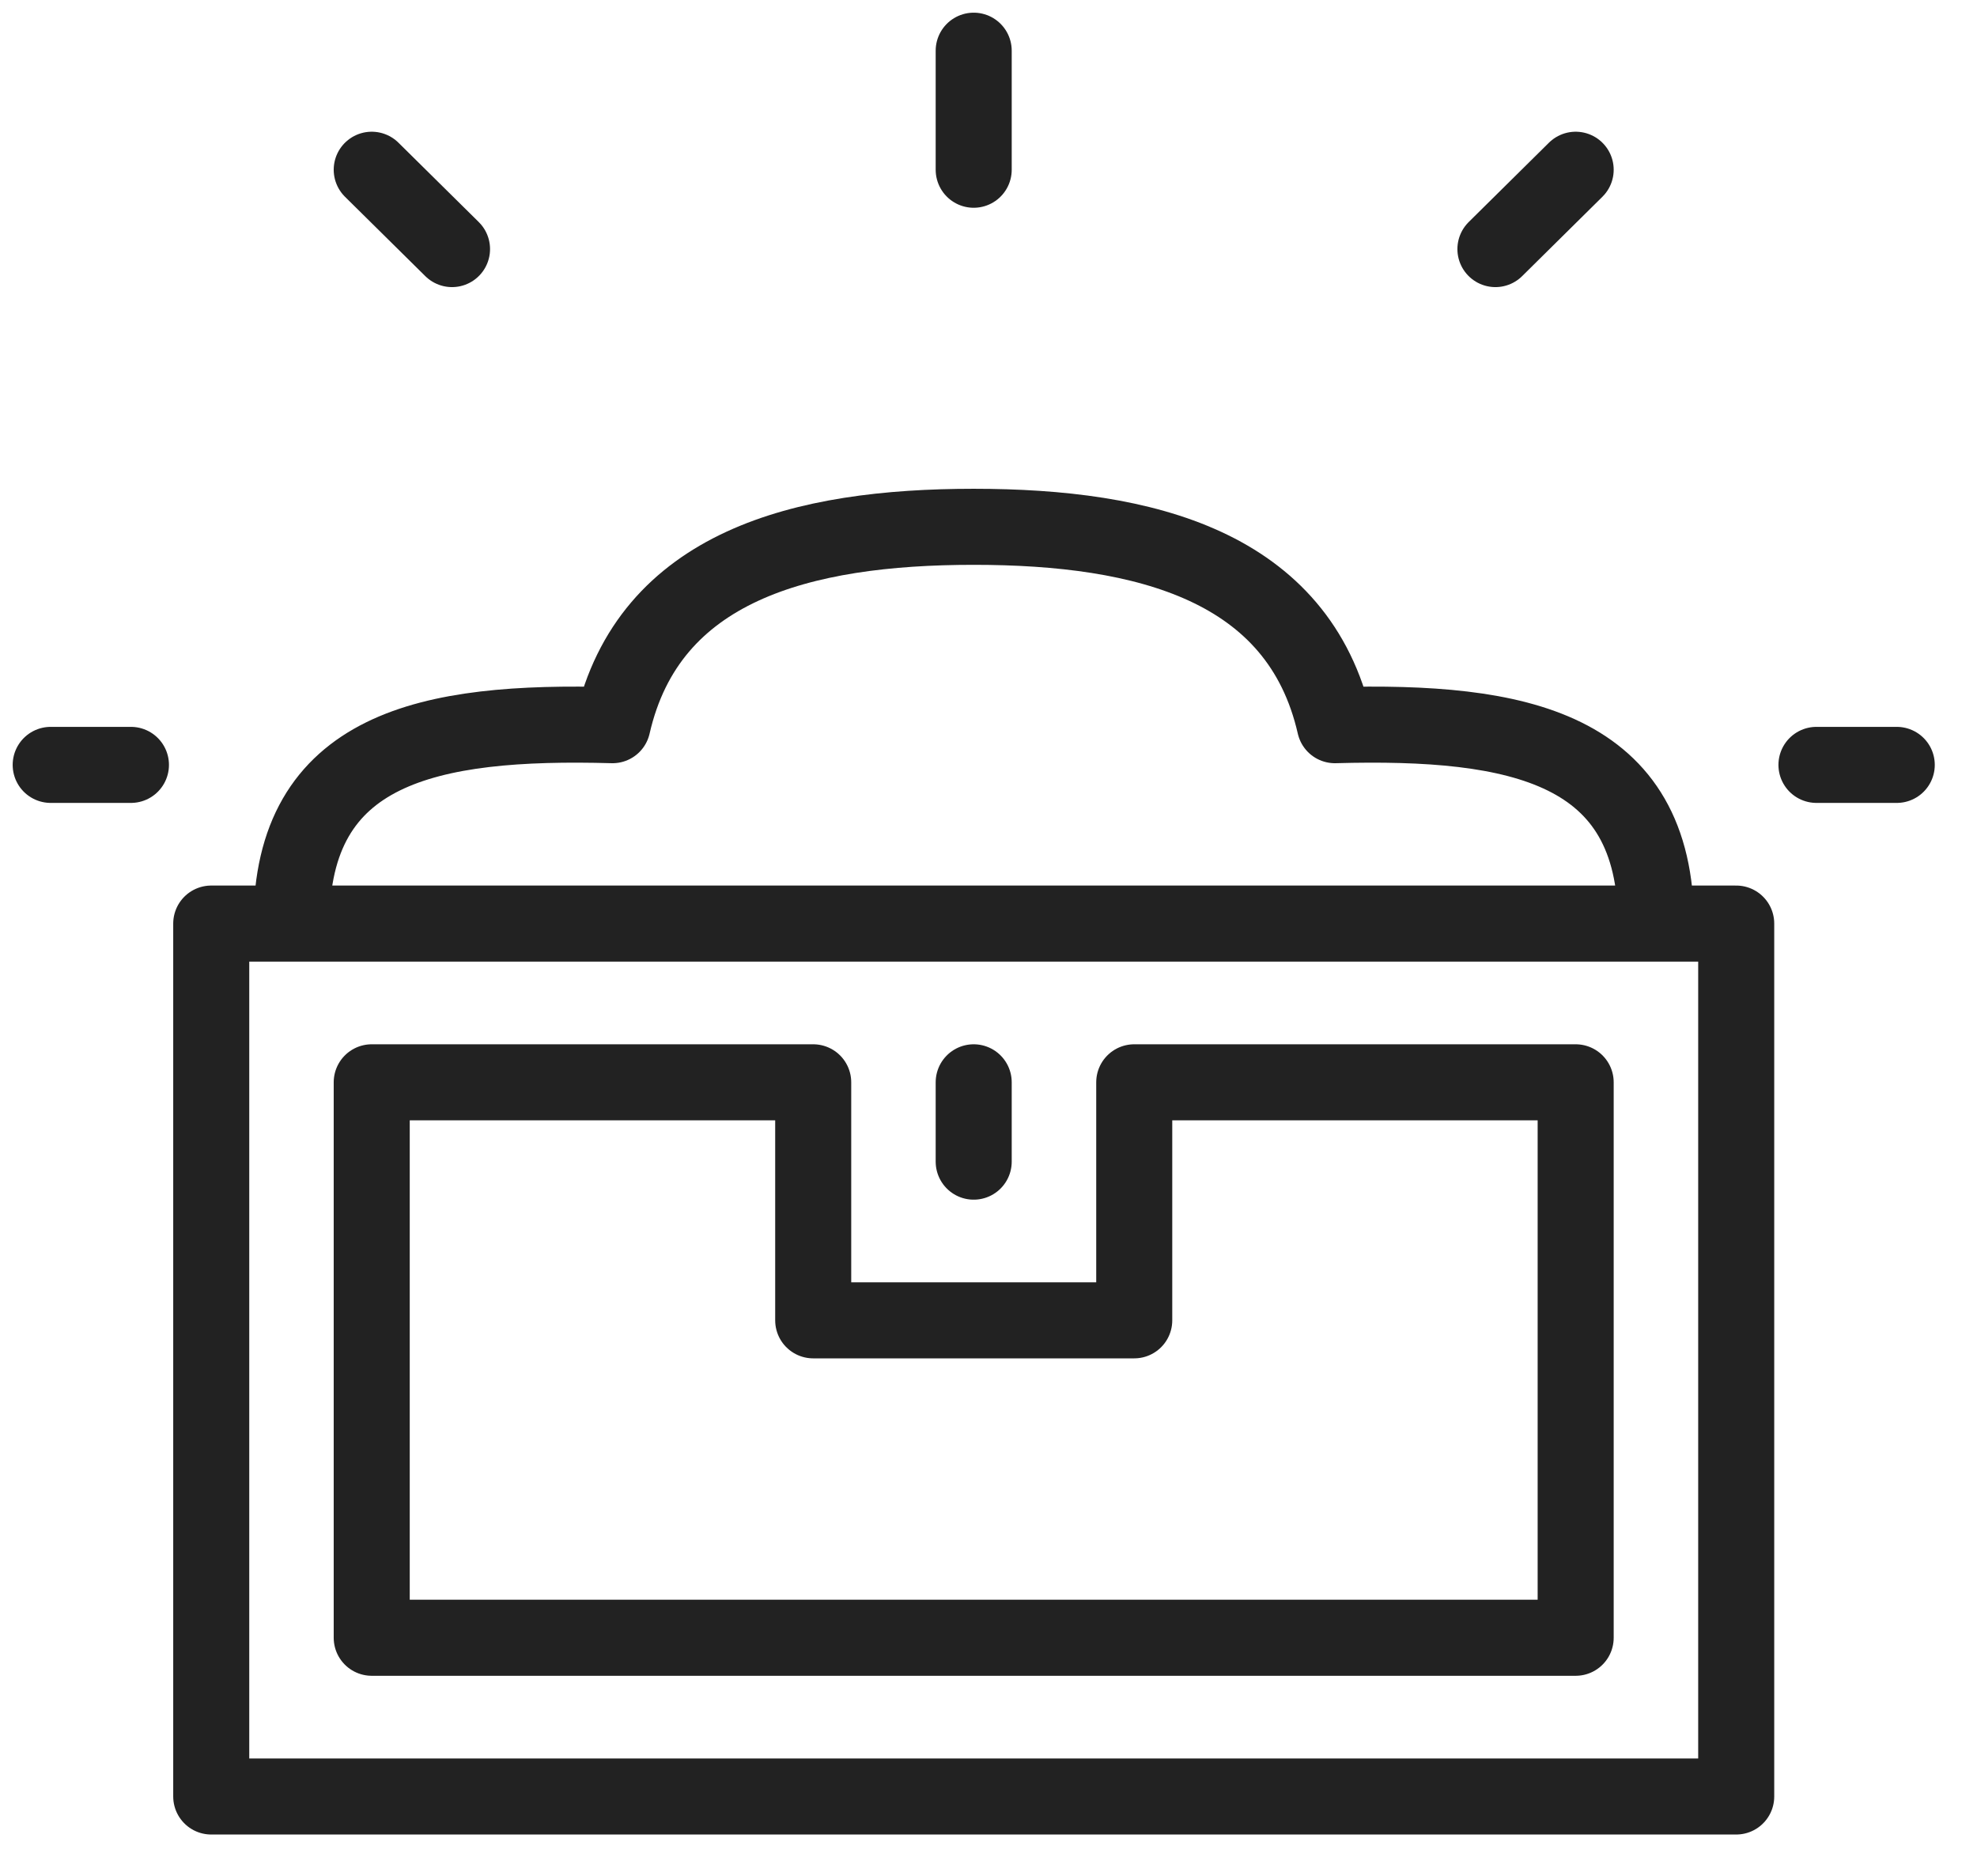<?xml version="1.0" encoding="UTF-8" standalone="no"?>
<svg width="39px" height="37px" viewBox="0 0 39 37" version="1.1" xmlns="http://www.w3.org/2000/svg" xmlns:xlink="http://www.w3.org/1999/xlink" xmlns:sketch="http://www.bohemiancoding.com/sketch/ns">
    <!-- Generator: Sketch 3.1 (8751) - http://www.bohemiancoding.com/sketch -->
    <title>Imported Layers</title>
    <desc>Created with Sketch.</desc>
    <defs></defs>
    <g id="Page-1" stroke="none" stroke-width="1" fill="none" fill-rule="evenodd" sketch:type="MSPage">
        <g id="Desktop-HD" sketch:type="MSArtboardGroup" transform="translate(-74, -1280)" stroke="#222222" stroke-width="1.5" stroke-linecap="round" stroke-linejoin="round">
            <g id="Features" sketch:type="MSLayerGroup" transform="translate(69, 990)">
                <path d="M9.167,325.435 L39.25,325.435 L39.25,308.217 L9.167,308.217 L9.167,325.435 Z M12.333,322.304 L12.333,311.348 L21.042,311.348 L21.042,316.043 L27.375,316.043 L27.375,311.348 L36.083,311.348 L36.083,322.304 L12.333,322.304 L12.333,322.304 Z M24.208,311.348 L24.208,312.913 L24.208,311.348 Z M37.667,308.217 C37.667,304.744 34.968,304.204 31.333,304.304 C30.616,301.165 27.601,300.391 24.208,300.391 C20.815,300.391 17.801,301.165 17.083,304.304 C13.448,304.204 10.75,304.745 10.75,308.217 L37.667,308.217 Z M6,305.087 L7.583,305.087 L6,305.087 Z M12.333,293.348 L13.917,294.913 L12.333,293.348 Z M24.208,291 L24.208,293.348 L24.208,291 Z M36.083,293.348 L34.5,294.913 L36.083,293.348 Z M42.417,305.087 L40.833,305.087 L42.417,305.087 Z" id="Imported-Layers" sketch:type="MSShapeGroup"></path>
            </g>
        </g>
    </g>
</svg>